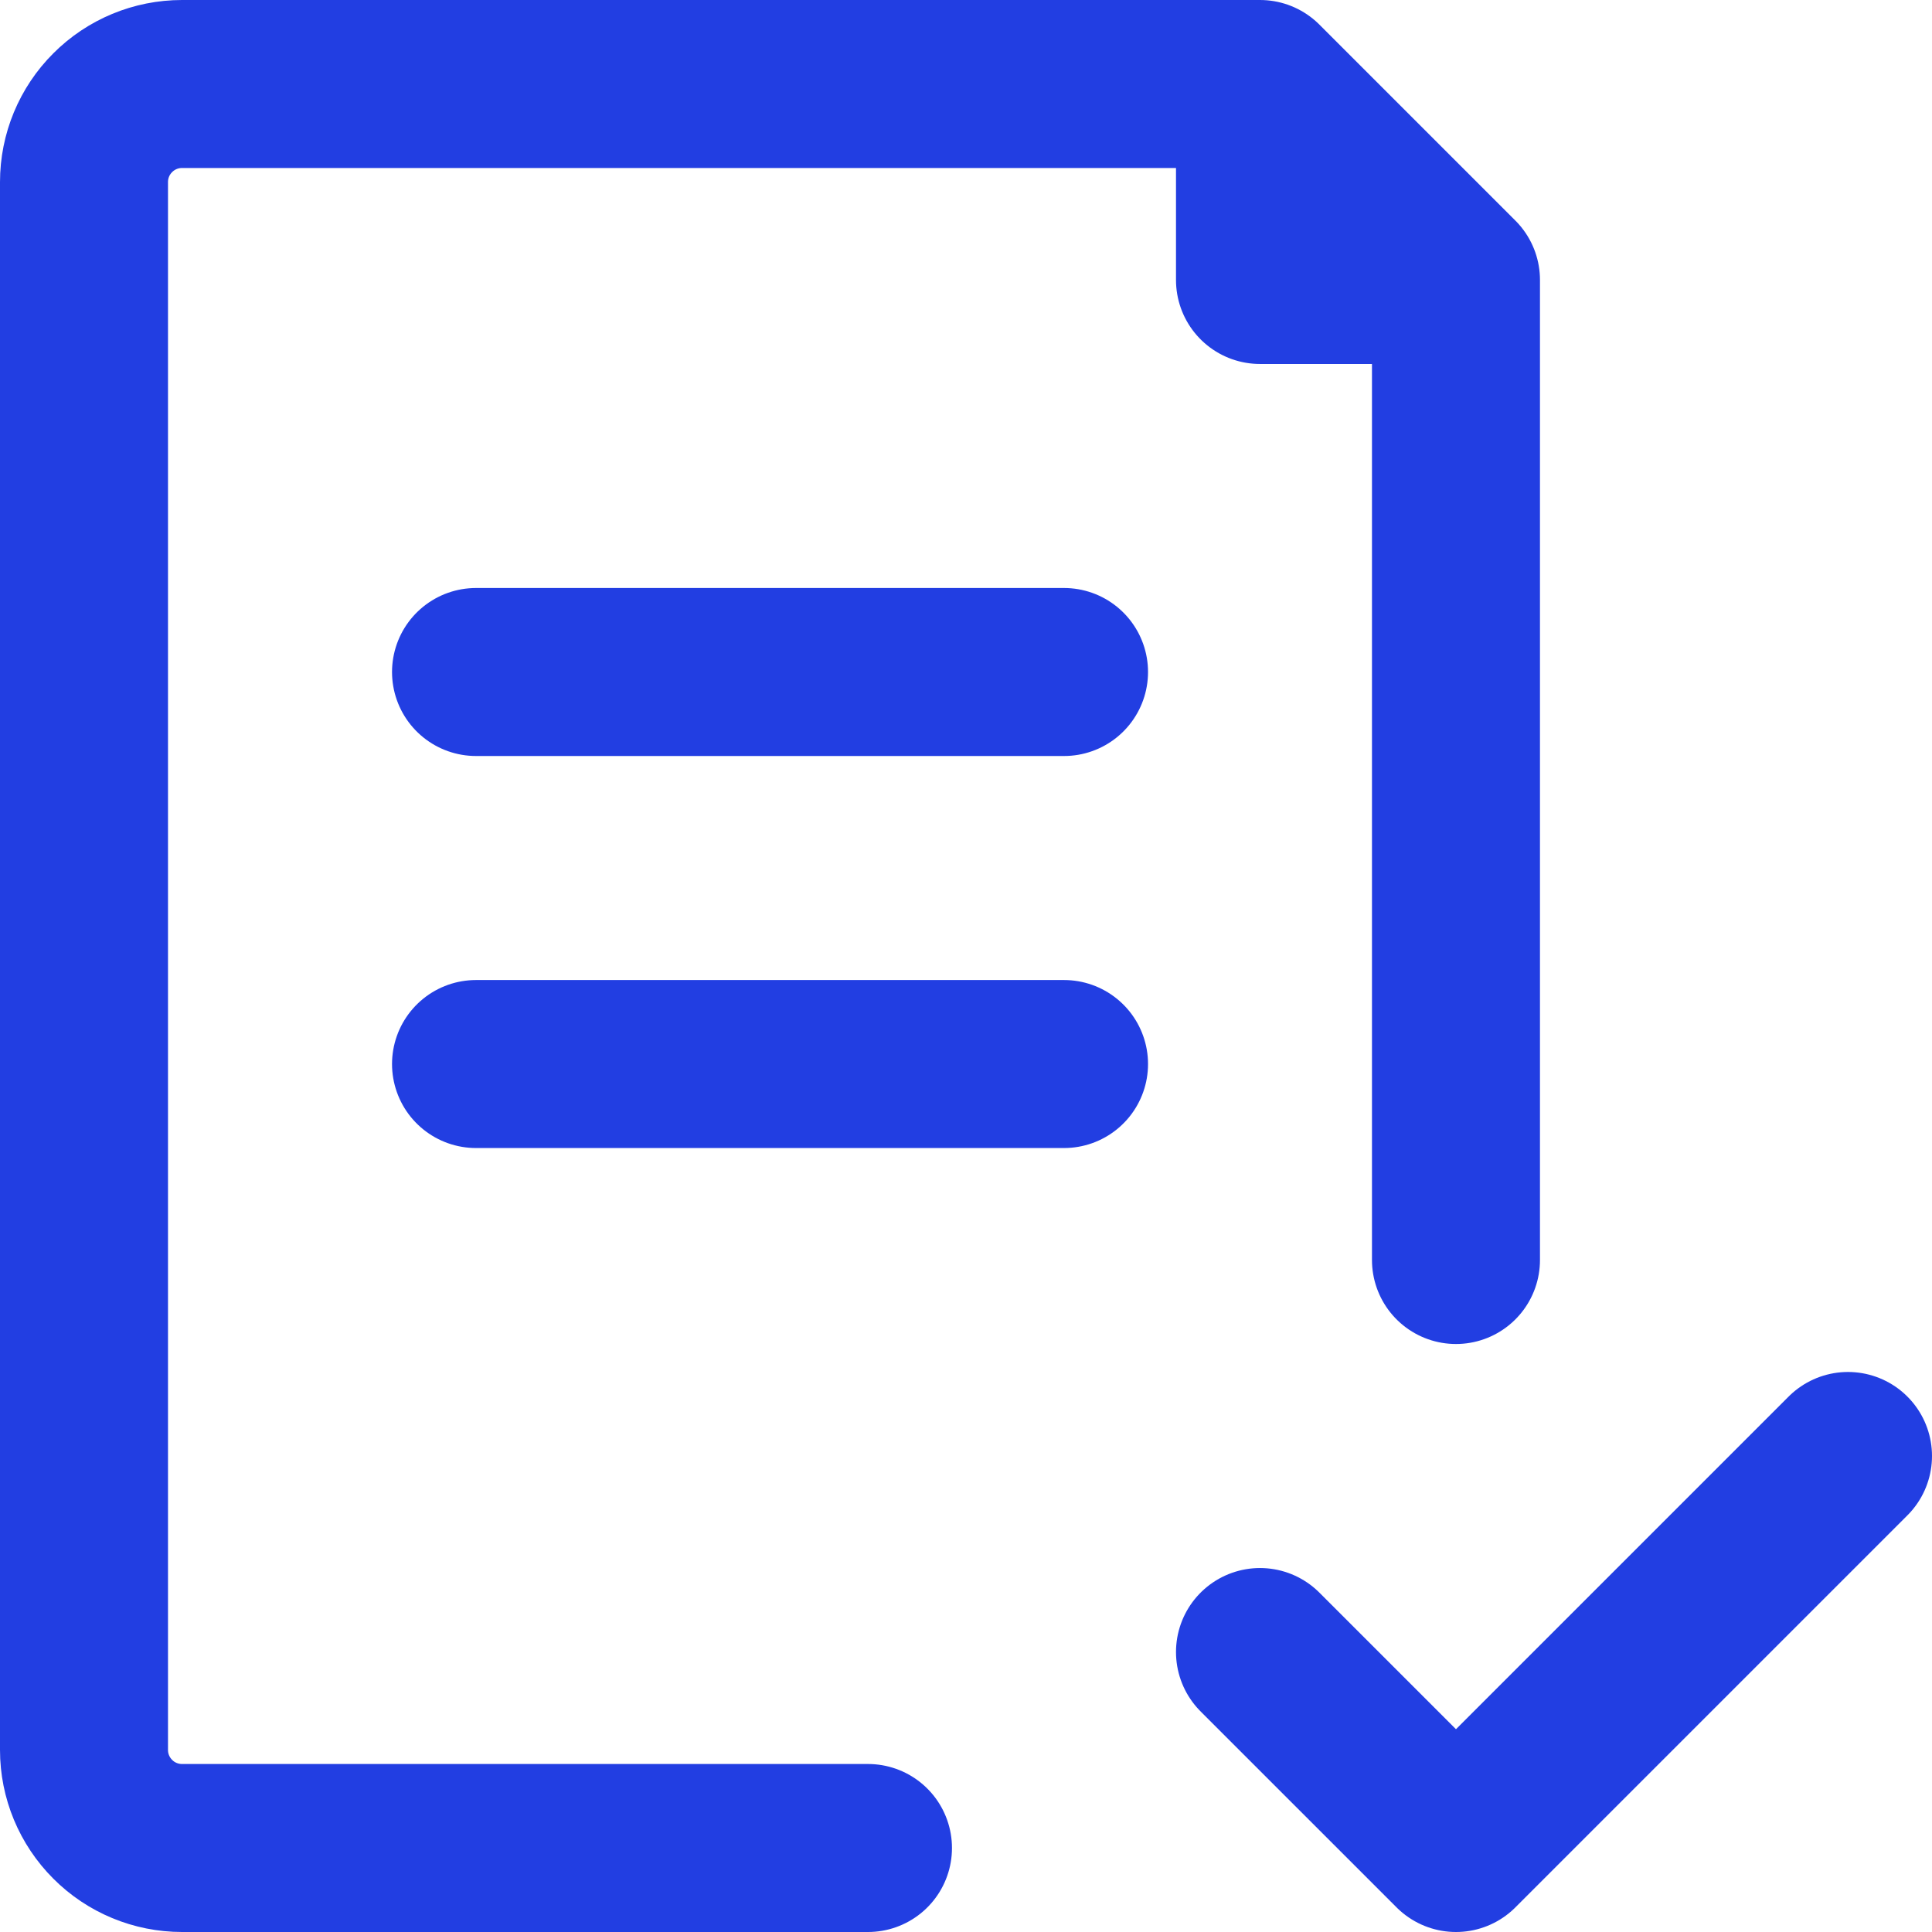 <svg width="23" height="23" viewBox="0 0 23 23" fill="none" xmlns="http://www.w3.org/2000/svg">
<path d="M10.333 22H2.167C1.857 22 1.56 21.877 1.342 21.658C1.123 21.439 1 21.143 1 20.833V2.167C1 1.857 1.123 1.56 1.342 1.342C1.56 1.123 1.857 1 2.167 1H15M15 1L17.333 3.333M15 1V3.333H17.333M17.333 3.333V15M15 19.667L17.333 22L22 17.333M5.667 12.667H12.667M5.667 8H12.667" stroke="#223EE2" stroke-width="2" stroke-linecap="round" stroke-linejoin="round"/>
</svg>
